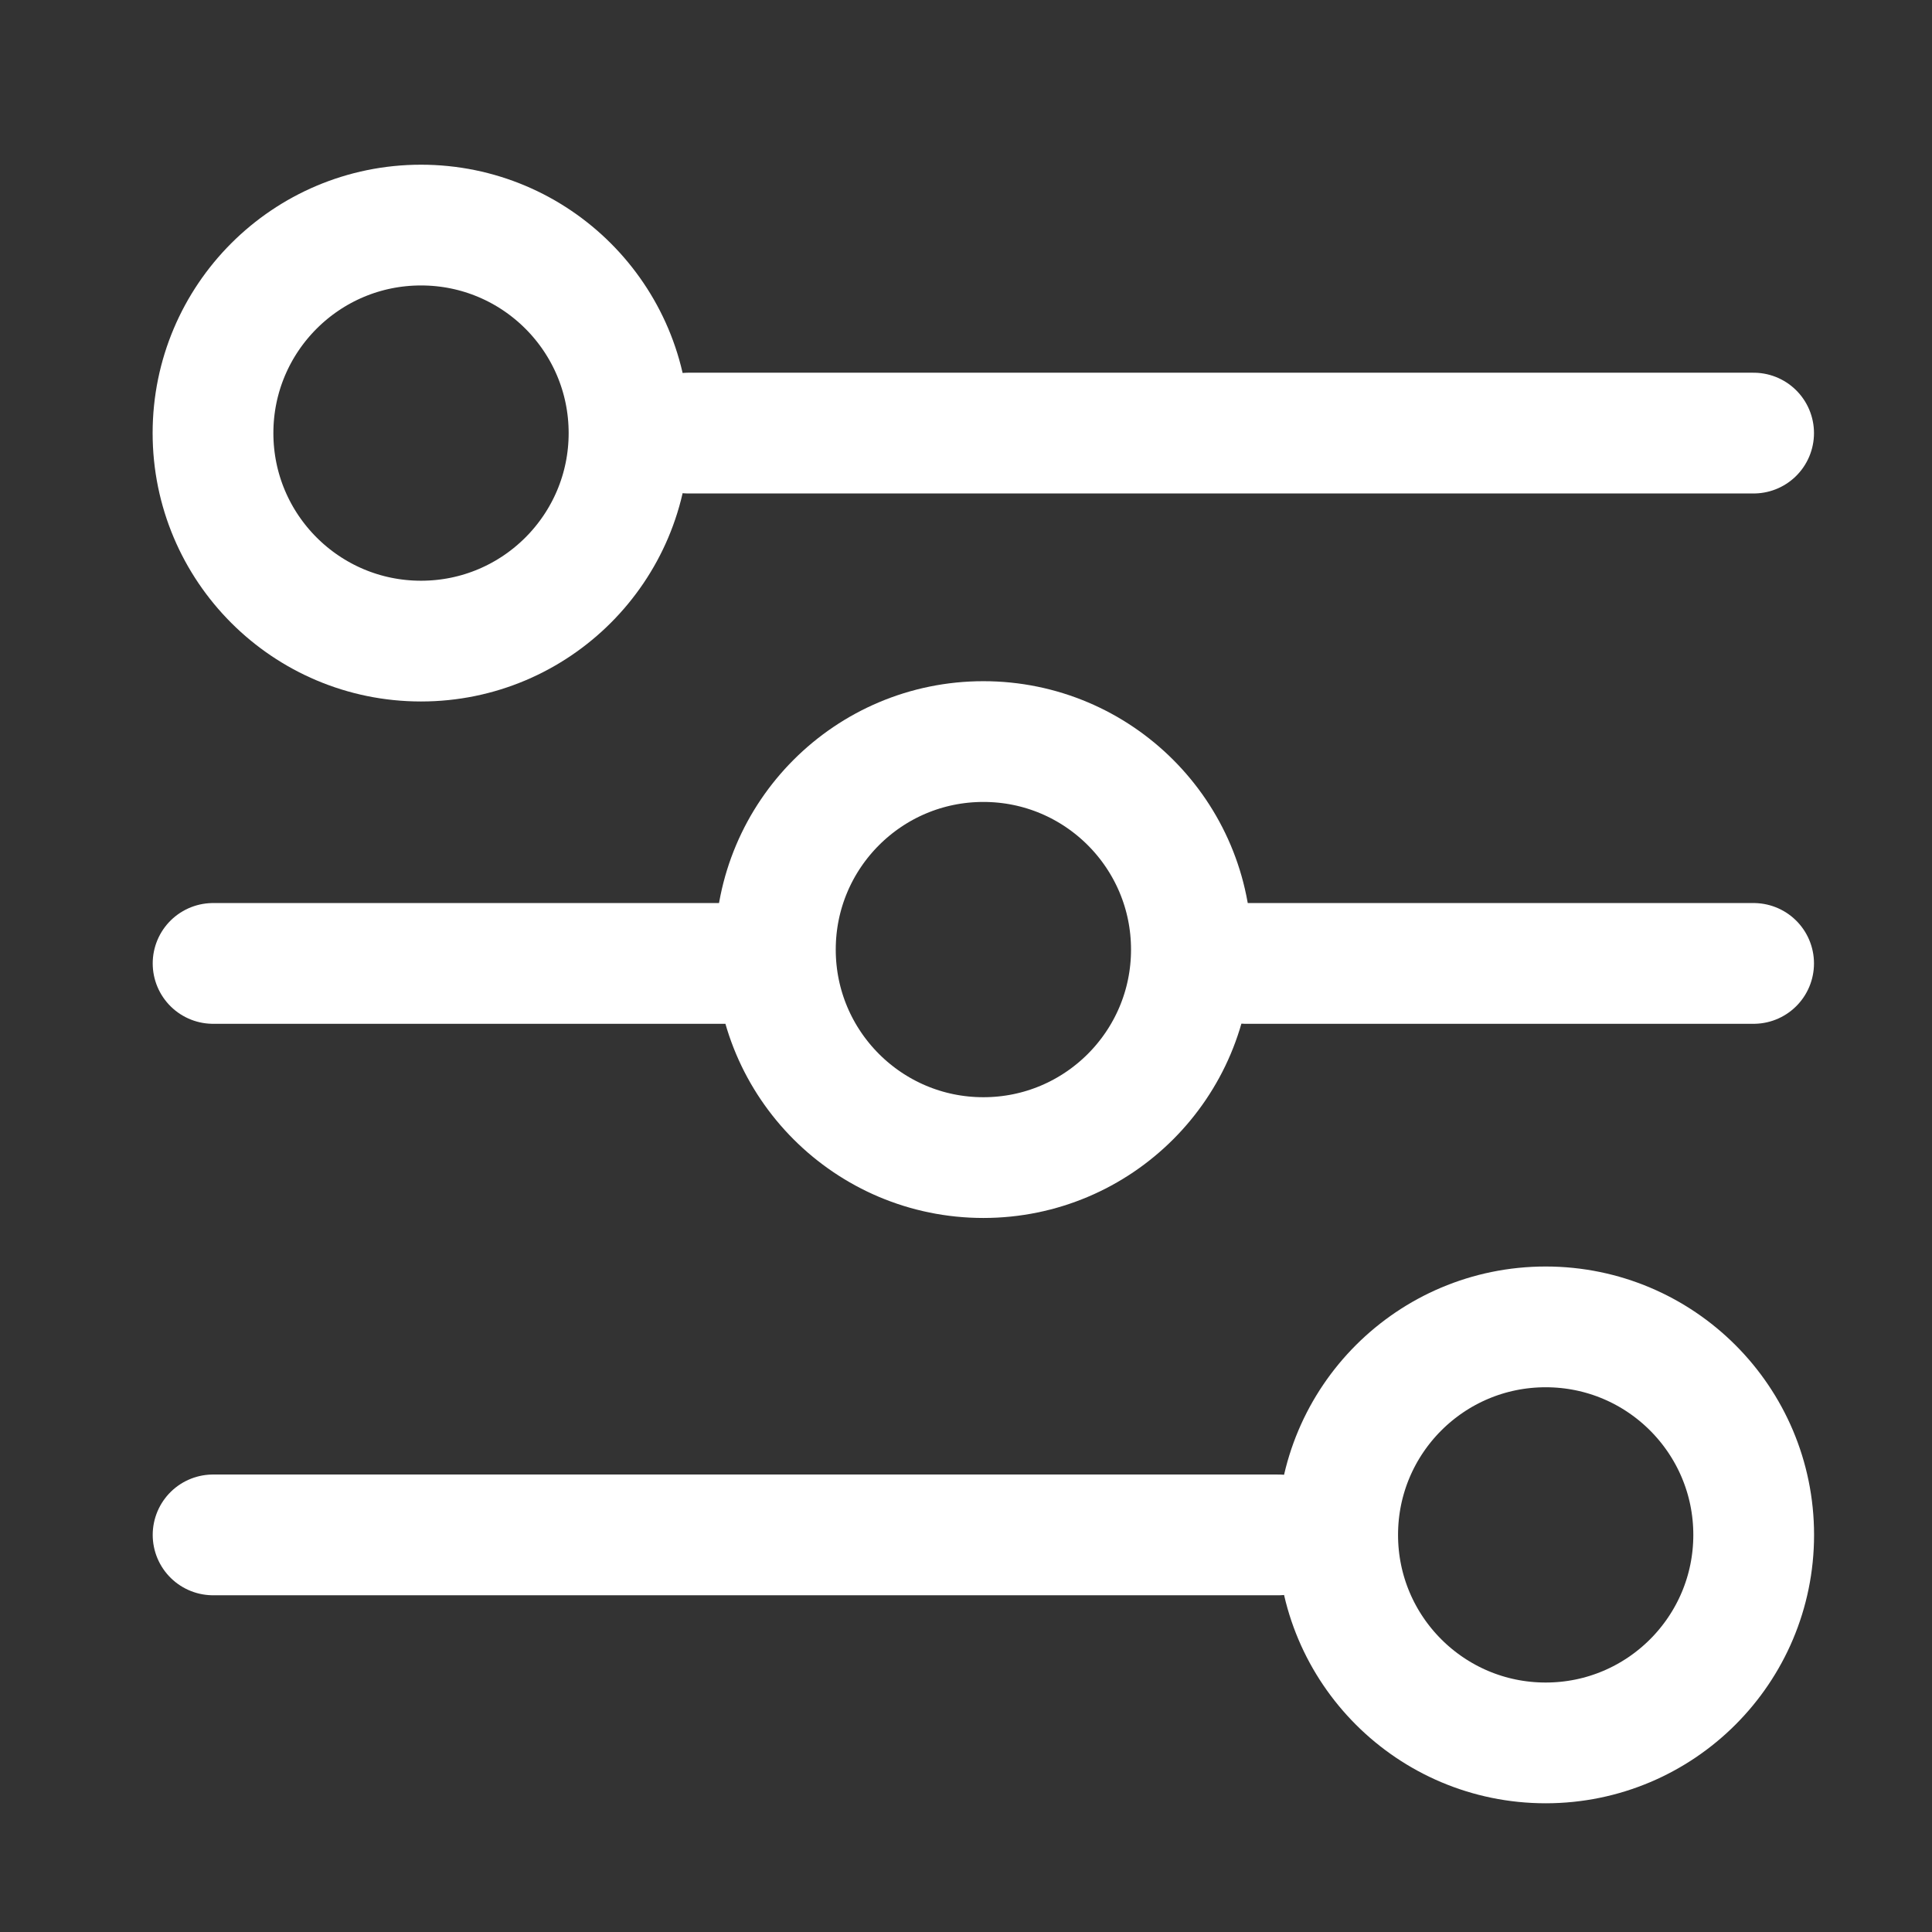 <?xml version="1.0" encoding="utf-8"?>
<!-- Generator: Adobe Illustrator 22.0.1, SVG Export Plug-In . SVG Version: 6.00 Build 0)  -->
<svg version="1.1" id="Capa_1" xmlns="http://www.w3.org/2000/svg" xmlns:xlink="http://www.w3.org/1999/xlink" x="0px" y="0px"
	 viewBox="-2424.847 2808.86 24 24" enable-background="new -2424.847 2808.86 24 24" xml:space="preserve">
<rect x="-2424.847" y="2808.86" width="24" height="24" fill="#333333" stroke="none"/>
<g>
	
		<circle fill="none" stroke="#FFFFFF" stroke-width="1.5" stroke-linecap="round" stroke-linejoin="round" stroke-miterlimit="10" cx="-2419.617" cy="2814.24" r="2.584"/>
	
		<line fill="none" stroke="#FFFFFF" stroke-width="1.5" stroke-linecap="round" stroke-linejoin="round" stroke-miterlimit="10" x1="-2403.063" y1="2814.24" x2="-2416.296" y2="2814.24"/>
</g>
<g>
	
		<circle fill="none" stroke="#FFFFFF" stroke-width="1.5" stroke-linecap="round" stroke-linejoin="round" stroke-miterlimit="10" cx="-2405.646" cy="2827.927" r="2.584"/>
	
		<circle fill="none" stroke="#FFFFFF" stroke-width="1.5" stroke-linecap="round" stroke-linejoin="round" stroke-miterlimit="10" cx="-2412.631" cy="2820.656" r="2.584"/>
	
		<line fill="none" stroke="#FFFFFF" stroke-width="1.5" stroke-linecap="round" stroke-linejoin="round" stroke-miterlimit="10" x1="-2422.2" y1="2827.927" x2="-2408.966" y2="2827.927"/>
</g>
<line fill="none" stroke="#FFFFFF" stroke-width="1.5" stroke-linecap="round" stroke-linejoin="round" stroke-miterlimit="10" x1="-2415.859" y1="2820.828" x2="-2422.2" y2="2820.828"/>
<line fill="none" stroke="#FFFFFF" stroke-width="1.5" stroke-linecap="round" stroke-linejoin="round" stroke-miterlimit="10" x1="-2403.063" y1="2820.828" x2="-2409.371" y2="2820.828"/>
</svg>
